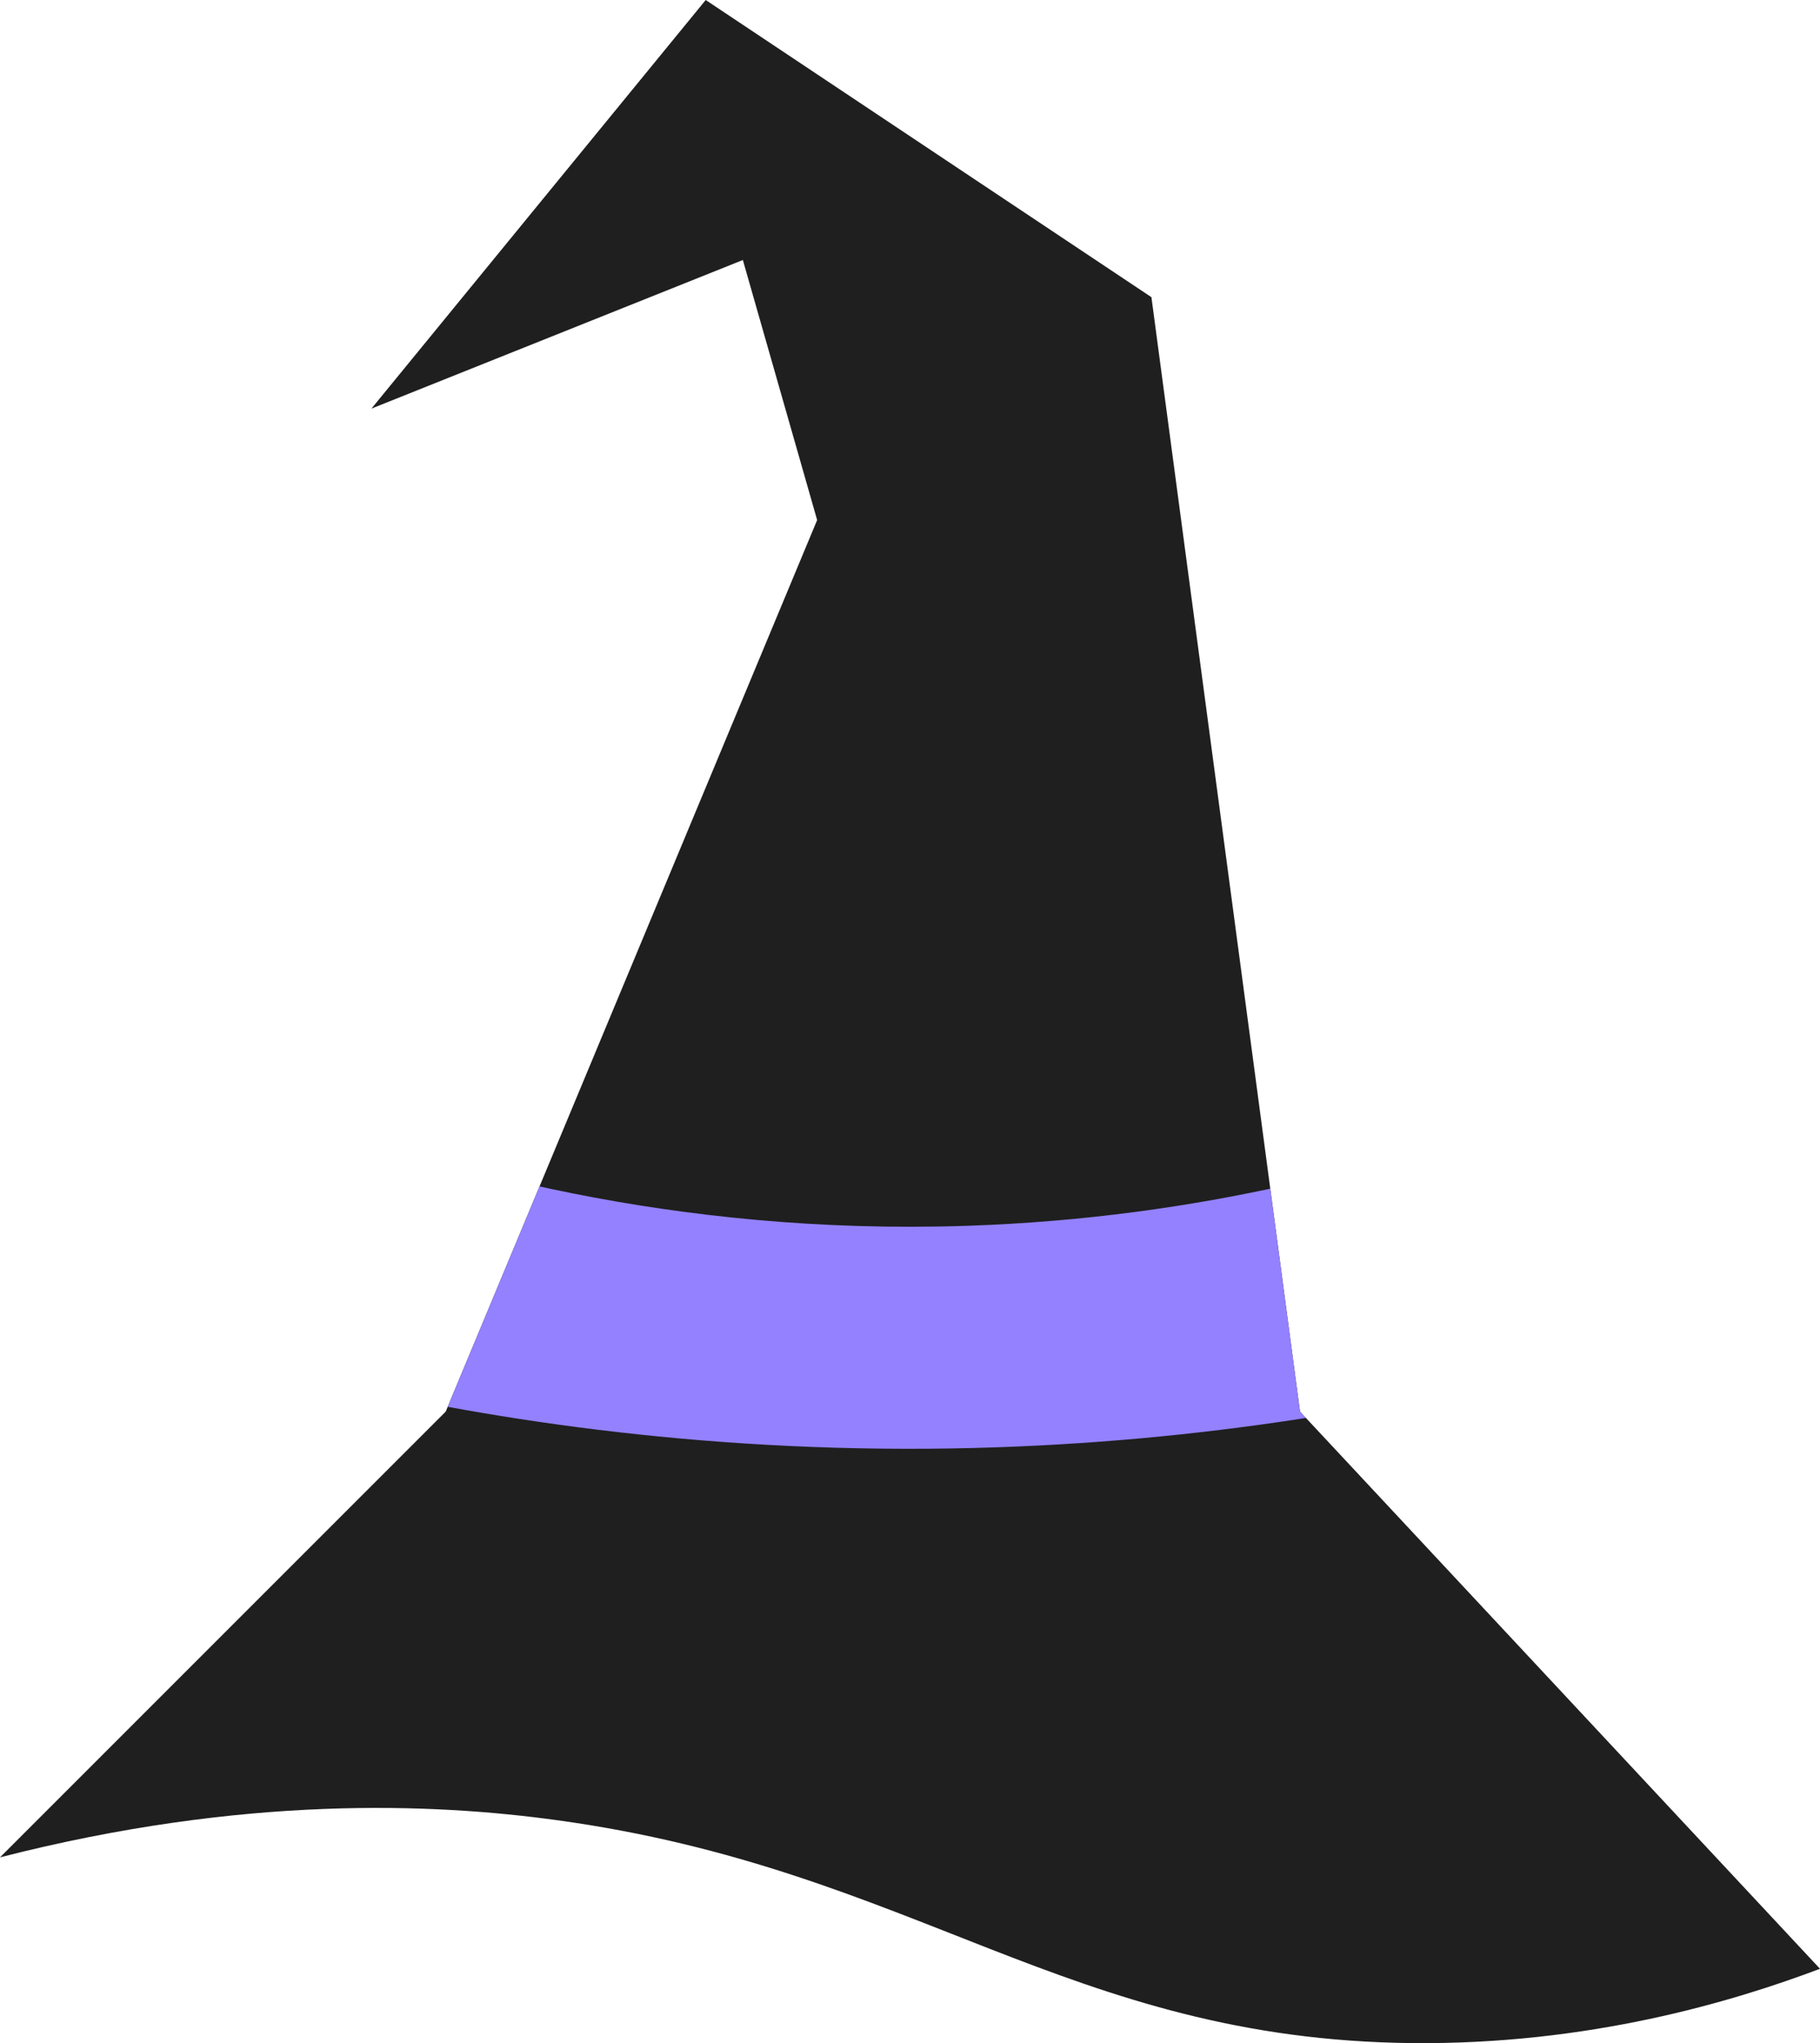 <?xml version="1.0" encoding="UTF-8"?>
<svg id="Layer_2" xmlns="http://www.w3.org/2000/svg" xmlns:xlink="http://www.w3.org/1999/xlink" viewBox="0 0 49 55">
  <defs>
    <style>
      .cls-1 {
        fill: #9381ff;
      }

      .cls-2 {
        fill: #1f1f1f;
      }

      .cls-3 {
        clip-path: url(#clippath);
      }
    </style>
    <clipPath id="clippath">
      <path class="cls-2" d="M0,50l12-12,10-24-2-7-10,4L19,0l12,8,4,30,14,15c-2.36.89-6.23,2.05-11,2-9.26-.1-13.38-4.68-23-6-3.34-.46-8.44-.68-15,1Z"/>
    </clipPath>
  </defs>
  <g id="Layer_1-2" data-name="Layer_1">
    <g>
      <path class="cls-2" d="M0,50l12-12,10-24-2-7-10,4L19,0l12,8,4,30,14,15c-2.36.89-6.23,2.05-11,2-9.26-.1-13.38-4.68-23-6-3.34-.46-8.44-.68-15,1Z"/>
      <g class="cls-3">
        <path class="cls-1" d="M41,37c-4.15,1.02-9.59,1.95-16,2-6.87.05-12.67-.93-17-2v-7c3.76,1.42,10.07,3.26,18,3,6.41-.21,11.57-1.7,15-3v7Z"/>
      </g>
    </g>
  </g>
</svg>